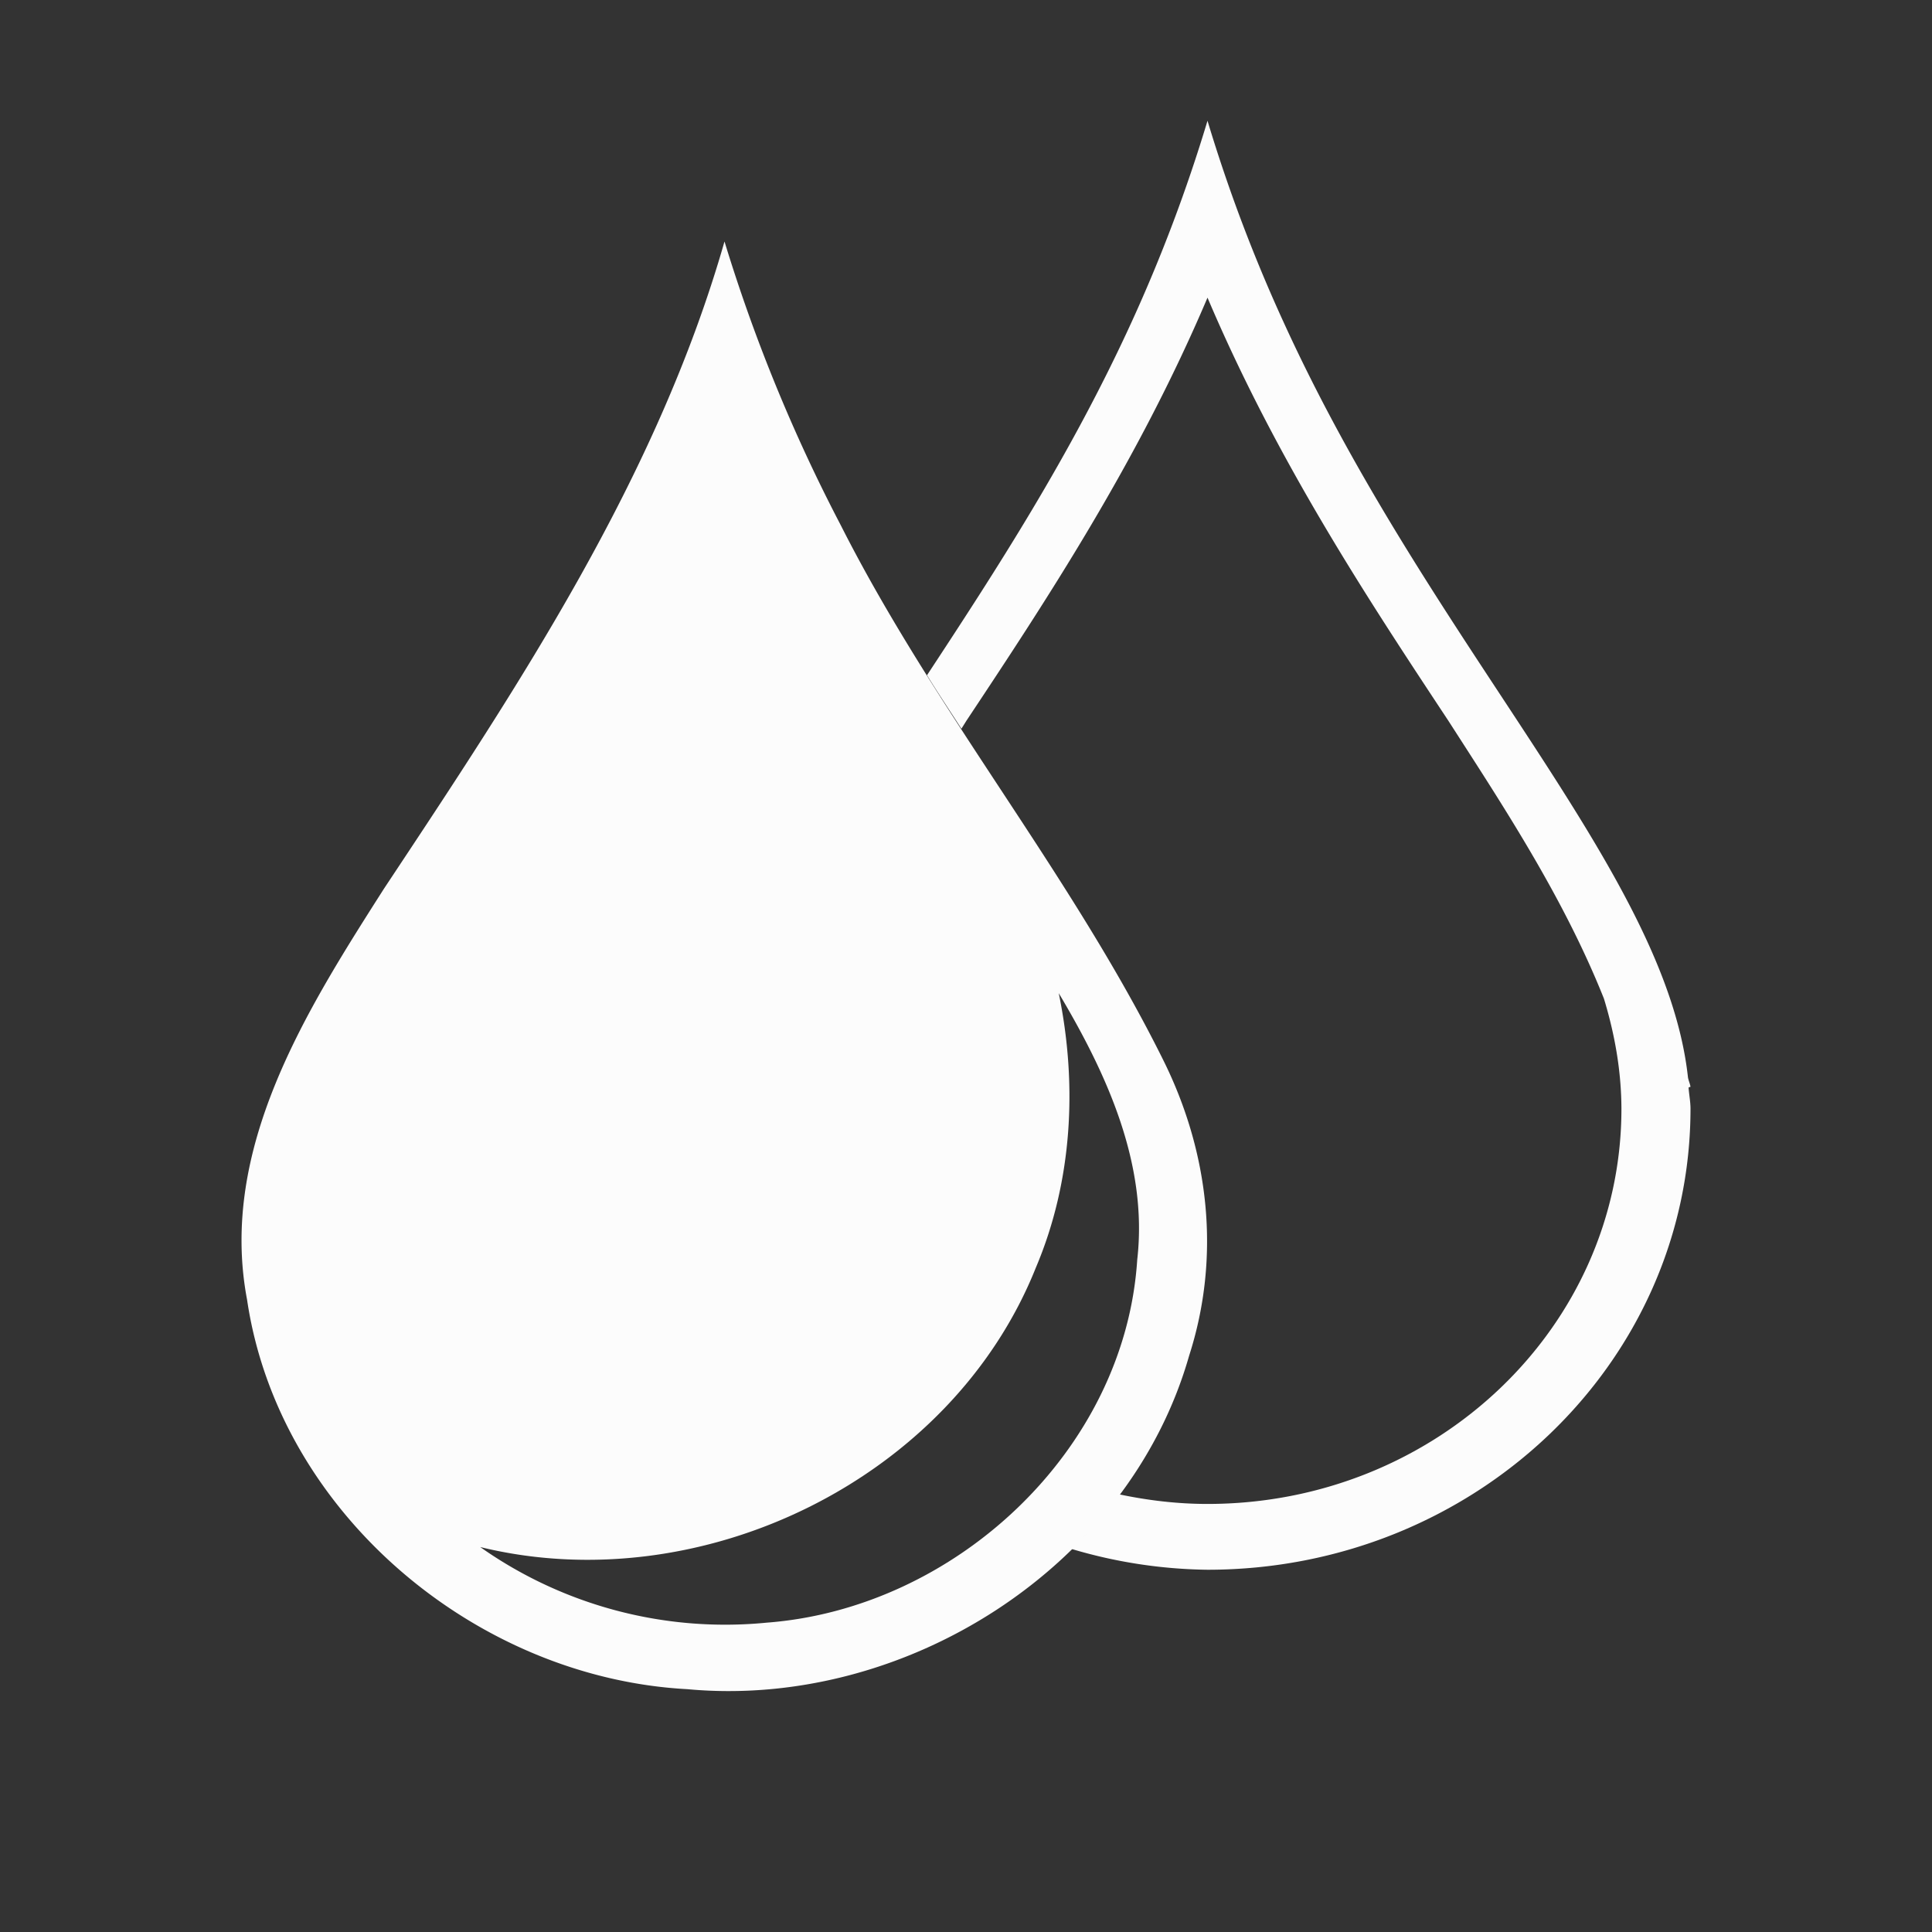 <?xml version='1.0' encoding='ASCII'?>
<svg xmlns="http://www.w3.org/2000/svg" viewBox="0 0 16 16">
<rect x="0" y="0" width="16" height="16" fill="#333333" stroke="none"/>
<defs><style id="current-color-scheme" type="text/css">.ColorScheme-Text{color:#fcfcfc; fill:currentColor;}</style></defs><path d="M6 2c-.562 1.963-1.703 3.675-2.819 5.358-.642 1.007-1.372 2.153-1.135 3.405.26 1.762 1.892 3.132 3.646 3.226 1.798.167 3.655-1.005 4.156-2.762.264-.821.166-1.684-.216-2.451-.768-1.547-1.89-2.886-2.67-4.428A13.7 13.7 0 0 1 6 2m2.768 6.225c.396.665.741 1.413.65 2.208-.102 1.582-1.51 2.887-3.067 3.005a3.52 3.52 0 0 1-2.374-.626c1.824.446 3.9-.556 4.602-2.315.303-.715.345-1.516.189-2.272" class="ColorScheme-Text" style="fill-opacity:1;stroke:none;fill:currentColor" fill="currentColor"/>
<path d="M10 1a13 13 0 0 1-.63 1.67c-.508 1.11-1.12 2.05-1.693 2.922.097.157.188.292.285.443l.04-.064C8.663 4.975 9.42 3.83 10 2.465c.58 1.366 1.338 2.51 1.996 3.506.446.694.95 1.454 1.287 2.299.09.295.144.6.145.912 0 1.807-1.534 3.273-3.428 3.273-.253 0-.497-.03-.734-.08q-.178.24-.391.453A4.1 4.1 0 0 0 10 13c2.209 0 4-1.71 4-3.818 0-.058-.012-.117-.016-.176L14 9c-.004-.025-.017-.053-.021-.078-.186-1.704-2.115-3.552-3.348-6.252A13 13 0 0 1 10 1" class="ColorScheme-Text" style="fill-opacity:1;stroke:none;fill:currentColor" fill="currentColor"/>
</svg>
